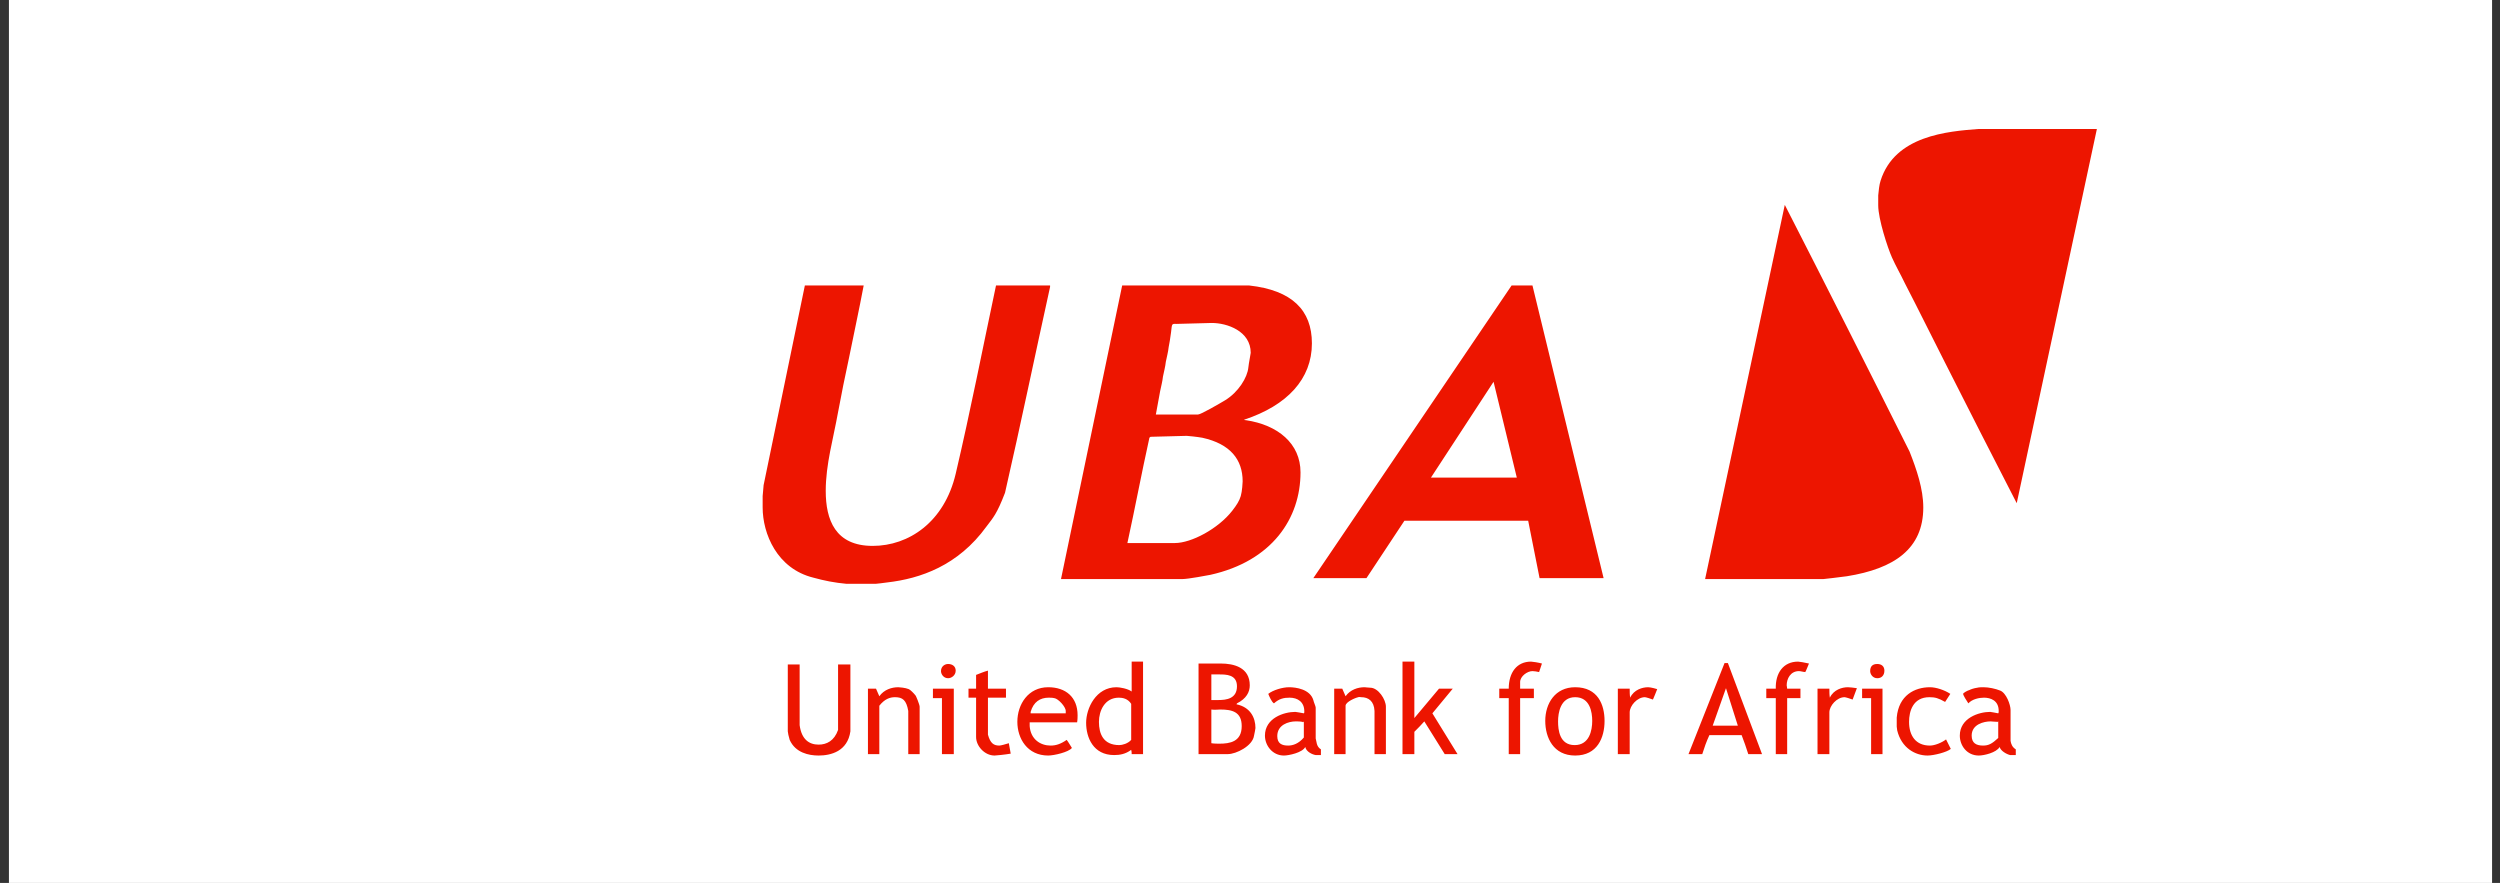 <svg width="252" height="89" viewBox="0 0 252 89" fill="none" xmlns="http://www.w3.org/2000/svg">
<rect x="0" y="0" width="252" height="89" fill="#333333" stroke="none"/>
<rect width="250.3" height="89" transform="translate(0.9)" fill="white"/>
<g clip-path="url(#clip0_107_479)">
<path fill-rule="evenodd" clip-rule="evenodd" d="M201.374 72.763L201.422 72.716V74.389C200.8 74.963 200.465 75.154 199.892 75.154C199.222 75.154 198.744 74.915 198.744 74.15C198.744 73.002 199.987 72.716 200.657 72.716C200.752 72.716 201.135 72.763 201.374 72.763ZM131.283 72.763C131.331 72.811 131.379 72.811 131.427 72.716V74.341C130.901 74.963 130.327 75.154 129.849 75.154C129.228 75.154 128.749 74.963 128.749 74.198C128.749 73.05 129.897 72.716 130.614 72.716C130.71 72.716 131.044 72.716 131.283 72.763ZM125.164 73.194C125.164 74.771 123.968 74.963 122.917 74.963C122.821 74.963 122.343 74.963 122.104 74.915V71.52C122.391 71.568 122.869 71.52 123.012 71.52C124.207 71.52 125.164 71.759 125.164 73.194ZM114.024 70.947V74.58C113.689 74.963 113.115 75.106 112.828 75.106C111.203 75.106 110.773 73.959 110.773 72.763C110.773 71.664 111.346 70.325 112.781 70.325C113.163 70.325 113.689 70.421 114.024 70.947ZM106.278 70.373C106.661 70.421 107.426 71.233 107.426 71.664V71.903H103.888V71.759C104.175 70.755 104.844 70.325 105.705 70.325C105.8 70.325 106.087 70.325 106.278 70.373ZM160.496 72.668C160.496 73.624 160.209 75.106 158.727 75.106C157.197 75.106 157.053 73.576 157.053 72.716C157.053 71.855 157.292 70.277 158.774 70.277C160.257 70.277 160.496 71.759 160.496 72.668ZM189.756 69.417V76.014H188.608V70.373H187.7V69.417H189.756ZM96.143 69.417V76.014H94.948V70.373H94.039V69.417H96.143ZM175.174 73.146H172.64L173.978 69.369L175.174 73.146ZM201.613 69.608C202.234 69.847 202.665 71.042 202.665 71.568V74.676C202.713 74.963 202.808 75.297 203.191 75.536V76.11H202.617C202.234 76.014 201.661 75.68 201.565 75.297C201.23 75.871 199.987 76.158 199.461 76.158C198.266 76.158 197.549 75.154 197.549 74.15C197.549 72.381 199.461 71.759 200.609 71.759C200.705 71.759 201.135 71.855 201.422 71.903C201.469 71.855 201.469 71.759 201.469 71.664C201.469 70.612 200.657 70.325 199.987 70.325C199.509 70.325 198.792 70.468 198.41 70.899C198.218 70.612 197.884 70.086 197.884 69.942C197.884 69.847 198.314 69.608 198.505 69.56C198.697 69.464 198.983 69.369 199.318 69.321C199.461 69.273 199.844 69.273 199.94 69.273C200.465 69.273 201.135 69.417 201.613 69.608ZM196.593 69.942C196.449 70.182 196.258 70.468 196.067 70.755C195.398 70.373 195.063 70.277 194.489 70.277C192.816 70.277 192.433 71.712 192.433 72.763C192.433 74.15 193.103 75.154 194.537 75.154C195.015 75.154 195.732 74.867 196.162 74.532L196.641 75.489C196.258 75.823 194.919 76.158 194.298 76.158C193.055 76.158 191.668 75.393 191.238 73.624C191.238 73.528 191.19 73.337 191.19 73.241V72.333C191.381 70.086 193.007 69.273 194.537 69.273C195.158 69.273 196.019 69.56 196.593 69.942ZM187.174 69.369L186.744 70.516C186.505 70.421 186.027 70.277 185.931 70.277C185.166 70.277 184.401 71.138 184.401 71.807V76.014H183.206V69.417H184.401C184.401 69.703 184.401 70.038 184.449 70.325C184.831 69.512 185.692 69.273 186.266 69.273C186.409 69.273 186.887 69.321 187.174 69.369ZM167.046 69.464C166.902 69.847 166.759 70.182 166.616 70.516C166.376 70.421 165.898 70.277 165.803 70.277C165.038 70.277 164.273 71.138 164.273 71.807V76.014H163.078V69.417H164.273C164.273 69.703 164.273 70.038 164.321 70.325C164.703 69.512 165.564 69.273 166.137 69.273C166.424 69.273 167.046 69.464 167.046 69.464ZM161.739 72.668C161.739 74.341 161.022 76.158 158.775 76.158C156.575 76.158 155.762 74.341 155.762 72.668C155.762 70.899 156.767 69.273 158.775 69.273C161.069 69.273 161.739 71.042 161.739 72.668ZM138.12 69.321C138.933 69.321 139.698 70.516 139.698 71.233V76.014H138.551V71.664C138.503 70.66 137.929 70.277 137.212 70.277C137.069 70.277 136.973 70.229 136.925 70.277C136.638 70.325 135.634 70.755 135.634 71.138V76.014H134.487V69.417H135.3C135.395 69.656 135.539 69.942 135.634 70.182C136.112 69.512 136.877 69.273 137.547 69.273C137.642 69.273 137.929 69.321 138.12 69.321ZM132.383 70.564C132.431 70.803 132.622 71.186 132.622 71.329V74.437C132.718 74.724 132.67 75.249 133.148 75.536V76.11H132.622C132.288 76.062 131.666 75.775 131.57 75.297C131.283 75.871 129.897 76.158 129.419 76.158C128.271 76.158 127.506 75.154 127.506 74.15C127.506 72.381 129.419 71.759 130.566 71.759C130.662 71.759 131.14 71.855 131.427 71.903C131.475 71.855 131.475 71.855 131.475 71.712C131.475 70.755 130.805 70.325 129.993 70.325C129.419 70.325 128.941 70.421 128.415 70.899C128.176 70.755 127.937 70.182 127.841 69.942C128.319 69.56 129.275 69.273 129.945 69.273C130.614 69.273 132.048 69.464 132.383 70.564ZM108.621 72.094C108.621 72.19 108.621 72.572 108.573 72.811H103.792V73.194C103.888 74.532 104.892 75.154 105.896 75.154C106.422 75.154 106.9 75.01 107.522 74.58C107.713 74.819 107.856 75.106 108.048 75.393C107.713 75.823 106.231 76.158 105.657 76.158C103.553 76.158 102.549 74.437 102.549 72.763C102.549 70.994 103.649 69.273 105.657 69.273C107.426 69.273 108.621 70.277 108.621 72.094ZM91.601 69.464C91.744 69.512 92.127 69.895 92.27 70.086C92.318 70.086 92.7 71.042 92.7 71.233V76.014H91.553V71.664C91.362 70.564 90.979 70.277 90.214 70.277C89.688 70.277 89.162 70.469 88.636 71.138V76.014H87.489V69.417H88.302C88.397 69.656 88.541 69.942 88.636 70.182C89.115 69.512 89.879 69.273 90.549 69.273C90.644 69.273 91.266 69.321 91.601 69.464ZM124.686 69.178C124.686 70.421 123.634 70.564 122.821 70.564H122.104V67.982H122.869C123.586 67.982 124.686 67.982 124.686 69.178ZM99.585 69.417H101.402V70.325H99.585V74.054C99.824 74.915 100.159 75.154 100.733 75.154C100.876 75.154 101.402 75.01 101.689 74.915C101.737 75.249 101.832 75.632 101.88 75.967C101.354 76.062 100.398 76.158 100.254 76.158C99.25 76.158 98.39 75.202 98.39 74.293V70.325H97.625V69.417H98.39V68.03C98.772 67.887 99.203 67.695 99.585 67.6L99.585 69.417ZM80.604 66.978V73.098C80.796 74.532 81.56 75.058 82.517 75.058C83.329 75.058 84.094 74.676 84.477 73.576V66.978H85.72V73.719C85.433 75.728 83.76 76.158 82.517 76.158C81.513 76.158 80.174 75.871 79.6 74.58C79.505 74.293 79.409 73.815 79.409 73.719V66.978H80.604ZM189.947 67.6C189.947 68.078 189.66 68.365 189.23 68.365C188.752 68.365 188.513 67.934 188.513 67.648C188.513 67.169 188.752 66.93 189.23 66.93C189.66 66.93 189.947 67.169 189.947 67.6ZM96.334 67.6C96.334 68.078 95.904 68.365 95.569 68.365C95.091 68.365 94.852 67.934 94.852 67.648C94.852 67.169 95.234 66.93 95.569 66.93C95.999 66.93 96.334 67.169 96.334 67.6ZM125.977 69.082C125.977 69.751 125.642 70.421 124.686 70.899L124.638 70.994C126.024 71.281 126.55 72.333 126.55 73.385C126.55 73.481 126.455 73.911 126.407 74.15C126.263 75.202 124.59 76.014 123.777 76.014H120.813V66.883H123.06C124.351 66.883 125.977 67.265 125.977 69.082ZM174.17 66.835L177.612 76.014H176.226C176.034 75.393 175.795 74.724 175.556 74.102H172.305C172.018 74.724 171.779 75.393 171.588 76.014H170.201C171.397 72.954 172.64 69.895 173.835 66.835H174.17ZM182.345 66.883C182.297 66.978 182.011 67.743 181.963 67.743C181.819 67.743 181.485 67.647 181.341 67.647C180.481 67.647 180.098 68.412 180.098 69.082C180.098 69.177 180.146 69.273 180.146 69.417H181.485V70.373H180.146V76.014H178.999V70.373H178.042V69.417H178.999C178.951 67.839 179.764 66.691 181.246 66.691C181.341 66.691 181.963 66.787 182.345 66.883ZM155.428 66.883L155.141 67.743C154.95 67.695 154.615 67.647 154.472 67.647C153.946 67.647 153.229 68.174 153.229 68.747V69.417H154.615V70.373H153.229V76.014H152.081V70.373H151.125V69.417H152.081C152.081 67.791 152.894 66.691 154.328 66.691C154.472 66.691 155.093 66.787 155.428 66.883ZM142.567 66.691V72.381L145.053 69.417H146.439L144.384 71.903L146.918 76.014H145.627L143.571 72.716C143.284 73.05 142.902 73.433 142.567 73.767V76.014H141.372V66.691L142.567 66.691ZM115.219 66.691V76.014H114.072C114.072 75.871 114.072 75.728 114.024 75.584C113.45 76.014 112.876 76.11 112.303 76.11C110.199 76.11 109.482 74.341 109.482 72.859C109.482 71.377 110.486 69.273 112.542 69.273C112.876 69.273 113.689 69.417 114.072 69.704V66.691L115.219 66.691ZM121.196 44.125C124.016 44.746 125.259 46.324 125.259 48.523C125.259 48.619 125.212 49.527 125.068 50.005C124.925 50.484 124.662 50.906 124.208 51.488C122.795 53.296 120.096 54.739 118.422 54.739H113.641C114.406 51.248 115.076 47.663 115.841 44.22C115.841 44.125 115.889 44.077 115.984 44.029L119.618 43.934C119.713 43.934 120.67 44.029 121.196 44.125ZM152.894 48.141H144.24L150.551 38.483L152.894 48.141ZM126.072 35.567C126.072 35.662 125.881 36.571 125.833 37.049C125.738 38.053 124.829 39.535 123.49 40.348C123.012 40.635 121.052 41.782 120.765 41.782H116.51C116.653 41.017 116.797 40.204 116.94 39.439C117.036 38.961 117.179 38.435 117.227 37.957C117.323 37.479 117.466 36.953 117.514 36.475C117.61 35.997 117.753 35.471 117.801 34.993C117.897 34.515 117.936 34.252 118.04 33.511C118.144 32.658 118.08 32.626 118.566 32.65L122.152 32.555C123.682 32.555 126.072 33.367 126.072 35.567ZM154.472 28.778L161.643 58.277H155.189L154.041 52.492H141.563L137.738 58.277H132.383L152.368 28.778H154.472ZM125.929 28.778C130.232 29.256 132.24 31.264 132.24 34.611C132.24 38.196 129.754 40.874 125.403 42.308C125.451 42.356 125.546 42.356 125.594 42.356C128.797 42.834 131.092 44.699 131.092 47.615C131.092 52.253 128.224 56.556 122.008 57.942C121.721 57.99 119.809 58.372 119.14 58.372H106.948L113.115 28.777L125.929 28.778ZM87.059 28.778C86.581 31.312 86.055 33.702 85.576 36.093C85.194 37.862 84.811 39.726 84.477 41.543C83.999 44.22 83.234 46.802 83.234 49.48C83.234 52.396 84.19 55.026 87.967 55.026C91.601 55.026 95.186 52.635 96.334 47.758C97.816 41.447 99.059 35.089 100.398 28.777H105.848V28.921C104.318 35.853 102.884 42.786 101.306 49.671C100.47 51.846 100.099 52.193 99.442 53.065C96.573 57.034 92.748 58.325 89.449 58.707C89.067 58.755 88.397 58.85 88.254 58.85H85.338C84.764 58.803 84.142 58.707 83.616 58.611C83.09 58.516 82.517 58.372 81.991 58.229C78.309 57.321 76.875 53.782 76.875 51.153V50.005C76.923 49.671 76.923 49.288 76.971 48.906C78.357 42.212 79.744 35.471 81.13 28.778L87.059 28.778ZM186.17 58.085C185.405 58.181 183.923 58.372 183.779 58.372H171.874L179.907 20.65C184.114 28.873 188.321 37.192 192.481 45.511C193.198 47.328 193.867 49.288 193.867 51.153C193.867 55.312 190.951 57.32 186.17 58.085ZM203.286 50.723C200.848 45.989 198.409 41.208 196.019 36.475C194.68 33.846 193.341 31.12 192.003 28.538C191.572 27.63 191.094 26.817 190.712 25.957C190.282 25.001 189.325 22.084 189.325 20.698V19.694C189.373 19.215 189.421 18.642 189.564 18.211C190.999 13.669 196.306 13.239 199.461 13L211.366 13L203.286 50.723Z" fill="url(#paint0_linear_107_479)"/>
</g>
<defs>
<linearGradient id="paint0_linear_107_479" x1="6801.43" y1="13" x2="6801.43" y2="6328.79" gradientUnits="userSpaceOnUse">
<stop stop-color="#ED1500"/>
<stop offset="1" stop-color="#D70900"/>
</linearGradient>
<clipPath id="clip0_107_479">
<rect width="135" height="63.158" fill="white" transform="translate(76.875 13)"/>
</clipPath>
</defs>
</svg>
